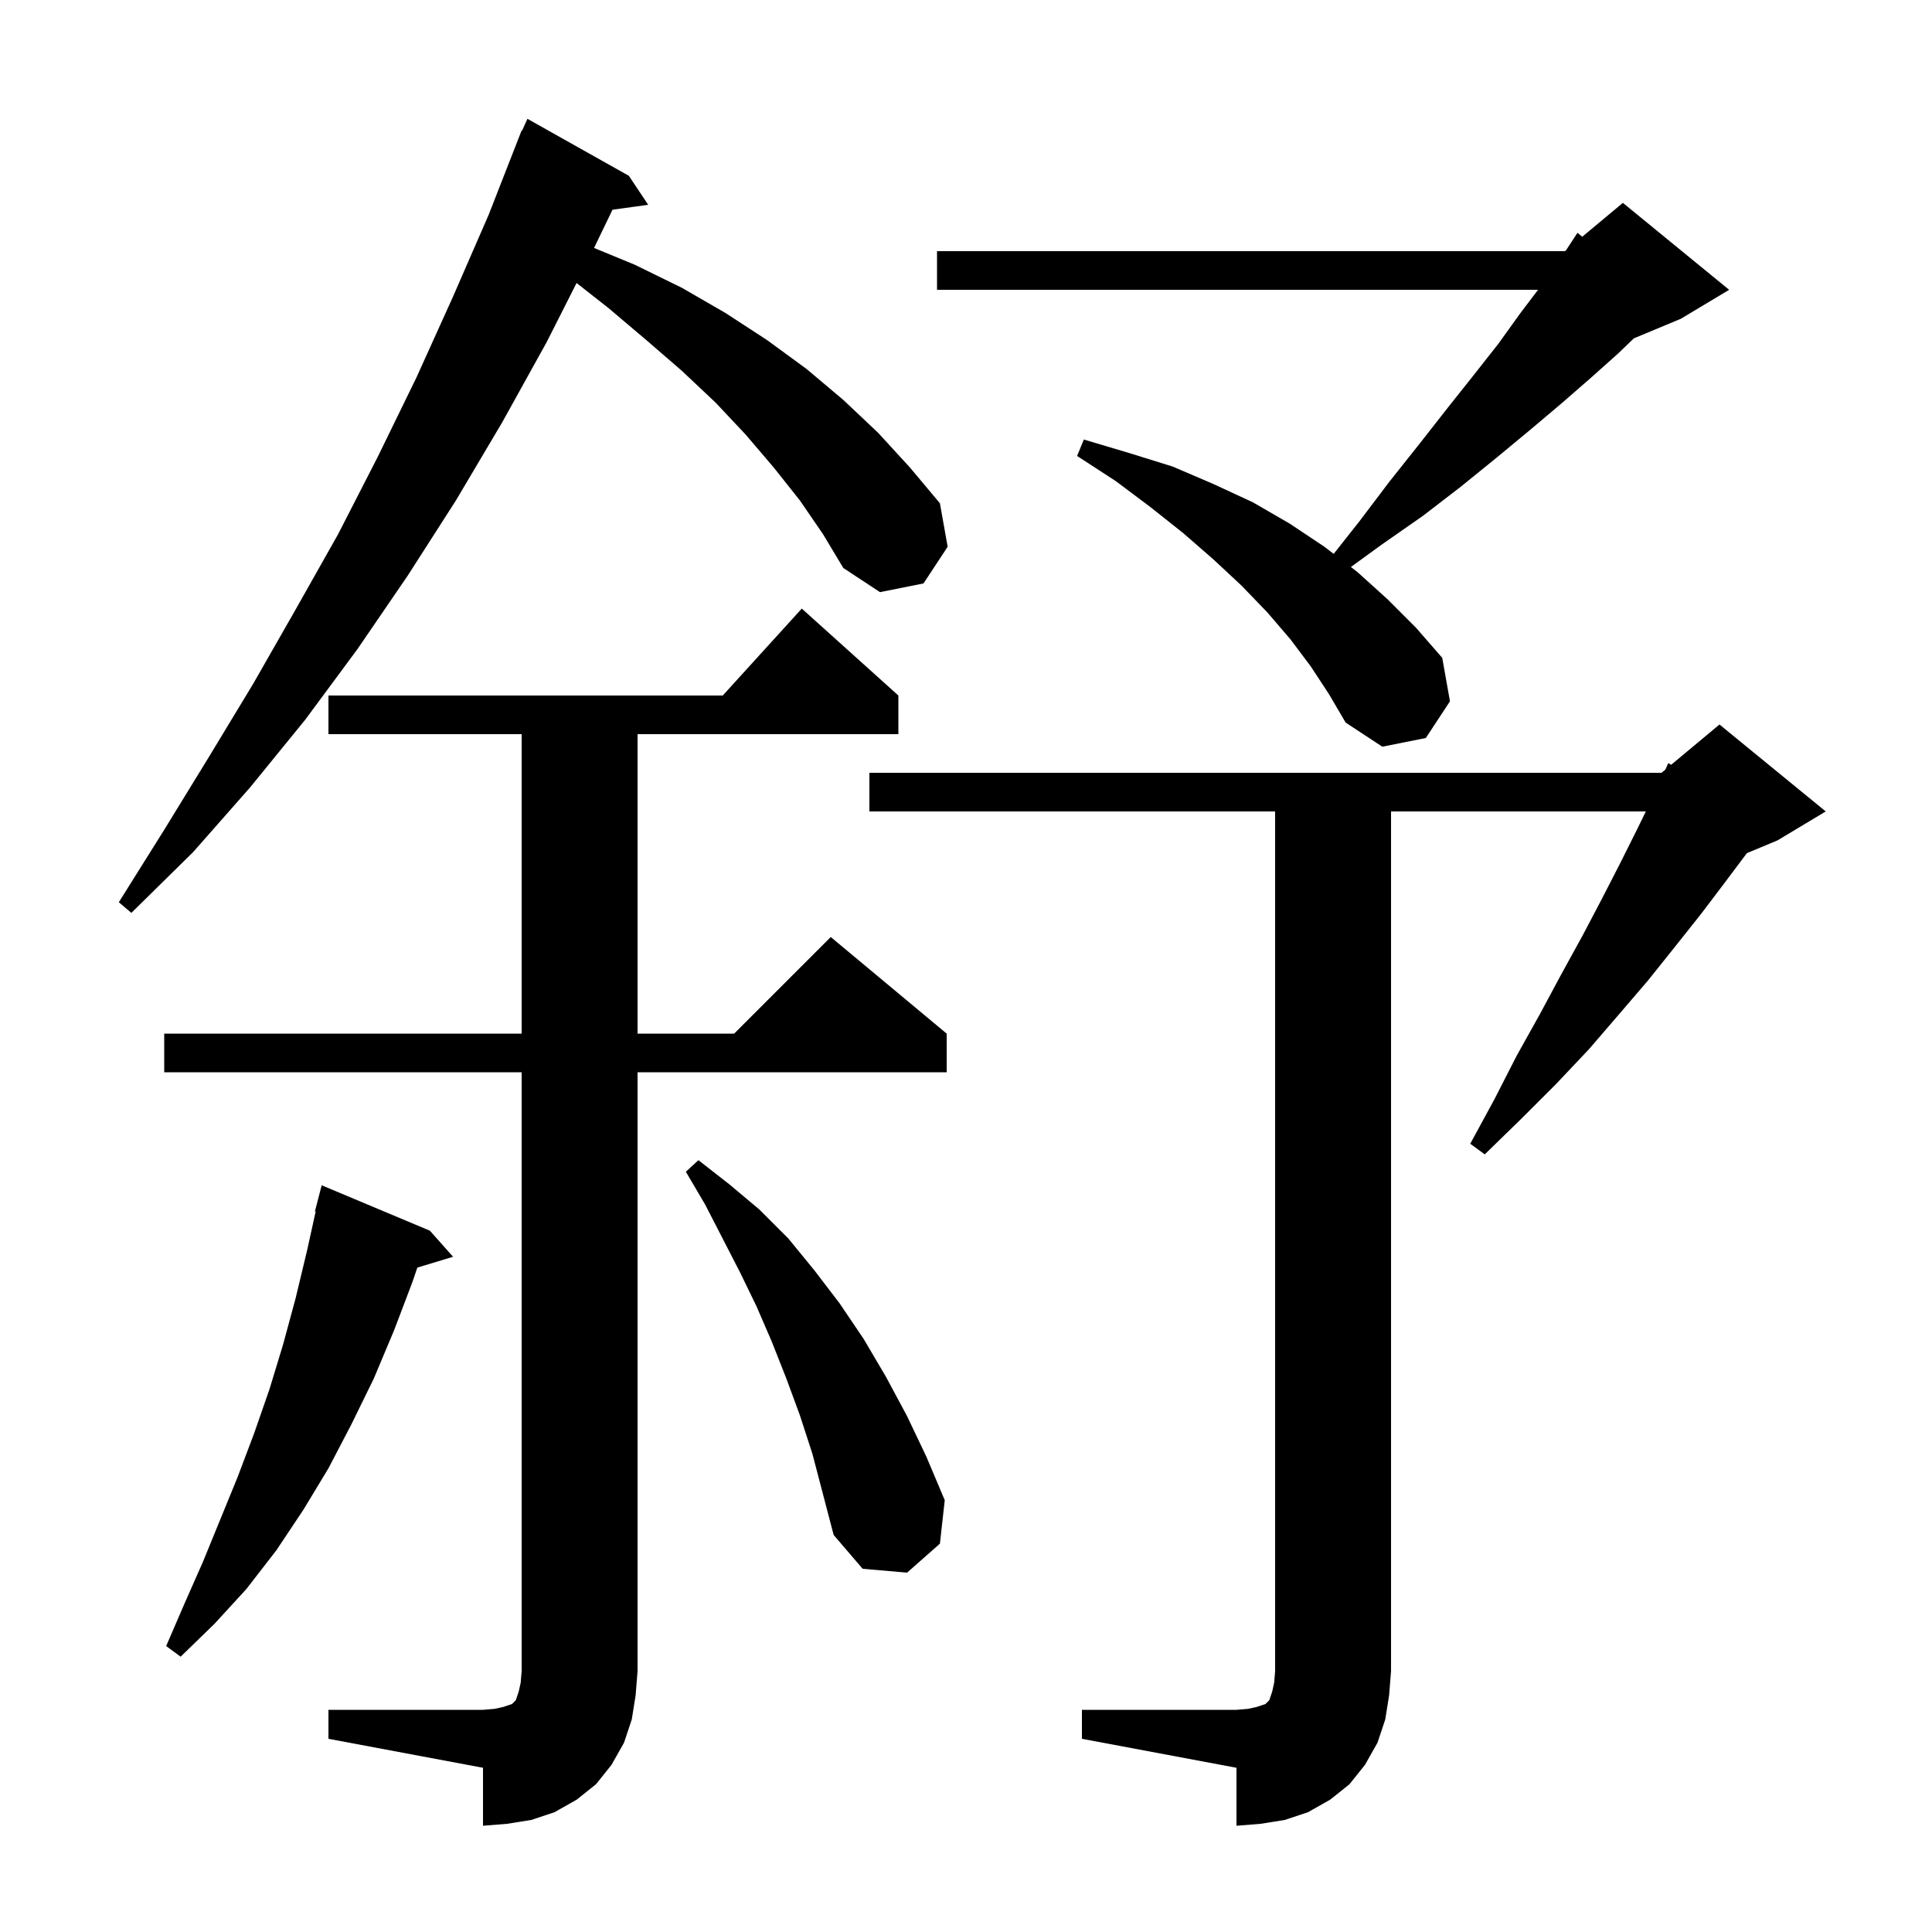 <svg xmlns="http://www.w3.org/2000/svg" xmlns:xlink="http://www.w3.org/1999/xlink" version="1.1" baseProfile="full" viewBox="0 0 200 200" width="200" height="200">
<g fill="black">
<path d="M 112.0 177.0 L 128.0 177.0 L 129.2 176.9 L 130.1 176.7 L 131.0 176.4 L 131.4 176.0 L 131.7 175.1 L 131.9 174.2 L 132.0 173.0 L 132.0 84.0 L 90.0 84.0 L 90.0 80.0 L 172.0 80.0 L 172.395 79.671 L 172.7 79.0 L 172.999 79.168 L 178.0 75.0 L 189.0 84.0 L 184.0 87.0 L 180.836 88.318 L 178.6 91.3 L 176.1 94.6 L 173.4 98.0 L 170.6 101.5 L 167.6 105.0 L 164.5 108.6 L 161.1 112.2 L 157.5 115.8 L 153.7 119.5 L 152.2 118.4 L 154.7 113.8 L 157.0 109.3 L 159.4 105.0 L 161.6 100.9 L 163.8 96.9 L 165.8 93.1 L 167.7 89.4 L 169.5 85.8 L 170.374 84.0 L 144.0 84.0 L 144.0 173.0 L 143.8 175.5 L 143.4 178.0 L 142.6 180.4 L 141.3 182.7 L 139.7 184.7 L 137.7 186.3 L 135.4 187.6 L 133.0 188.4 L 130.5 188.8 L 128.0 189.0 L 128.0 183.0 L 112.0 180.0 Z M 34.0 177.0 L 50.0 177.0 L 51.2 176.9 L 52.1 176.7 L 53.0 176.4 L 53.4 176.0 L 53.7 175.1 L 53.9 174.2 L 54.0 173.0 L 54.0 111.0 L 17.0 111.0 L 17.0 107.0 L 54.0 107.0 L 54.0 76.0 L 34.0 76.0 L 34.0 72.0 L 74.818 72.0 L 83.0 63.0 L 93.0 72.0 L 93.0 76.0 L 66.0 76.0 L 66.0 107.0 L 76.0 107.0 L 86.0 97.0 L 98.0 107.0 L 98.0 111.0 L 66.0 111.0 L 66.0 173.0 L 65.8 175.5 L 65.4 178.0 L 64.6 180.4 L 63.3 182.7 L 61.7 184.7 L 59.7 186.3 L 57.4 187.6 L 55.0 188.4 L 52.5 188.8 L 50.0 189.0 L 50.0 183.0 L 34.0 180.0 Z M 44.5 127.4 L 46.9 130.1 L 43.202 131.223 L 42.7 132.7 L 40.8 137.7 L 38.7 142.7 L 36.4 147.4 L 34.0 152.0 L 31.4 156.3 L 28.6 160.5 L 25.5 164.5 L 22.2 168.1 L 18.7 171.5 L 17.2 170.4 L 19.1 166.0 L 21.0 161.7 L 24.6 152.9 L 26.3 148.4 L 27.9 143.8 L 29.3 139.2 L 30.6 134.4 L 31.8 129.4 L 32.677 125.413 L 32.6 125.4 L 33.3 122.7 Z M 82.8 146.5 L 81.4 142.7 L 79.9 138.9 L 78.3 135.2 L 76.6 131.7 L 73.0 124.7 L 71.0 121.3 L 72.3 120.1 L 75.5 122.6 L 78.6 125.2 L 81.6 128.2 L 84.3 131.5 L 86.9 134.9 L 89.4 138.6 L 91.7 142.5 L 93.9 146.6 L 95.9 150.8 L 97.8 155.3 L 97.3 159.8 L 93.9 162.8 L 89.3 162.4 L 86.3 158.9 L 84.1 150.5 Z M 82.8 51.8 L 80.1 48.4 L 77.2 45.0 L 74.1 41.7 L 70.6 38.4 L 66.9 35.2 L 63.0 31.9 L 59.687 29.297 L 56.6 35.4 L 52.0 43.7 L 47.2 51.8 L 42.2 59.6 L 37.0 67.2 L 31.6 74.5 L 25.9 81.5 L 20.0 88.2 L 13.6 94.5 L 12.3 93.4 L 17.0 85.9 L 21.6 78.4 L 26.2 70.8 L 30.6 63.1 L 35.0 55.3 L 39.1 47.3 L 43.1 39.1 L 46.9 30.7 L 50.6 22.2 L 53.608 14.503 L 53.6 14.5 L 53.666 14.356 L 54.0 13.5 L 54.046 13.519 L 54.6 12.3 L 65.1 18.2 L 67.1 21.2 L 63.406 21.71 L 61.495 25.668 L 65.7 27.4 L 70.6 29.8 L 75.1 32.4 L 79.4 35.2 L 83.5 38.2 L 87.3 41.4 L 90.9 44.8 L 94.2 48.4 L 97.3 52.1 L 98.1 56.6 L 95.6 60.4 L 91.1 61.3 L 87.3 58.8 L 85.2 55.3 Z M 135.7 69.0 L 133.6 66.2 L 131.2 63.4 L 128.5 60.6 L 125.6 57.9 L 122.5 55.2 L 119.1 52.5 L 115.5 49.8 L 111.5 47.2 L 112.2 45.5 L 116.9 46.9 L 121.4 48.3 L 125.6 50.1 L 129.7 52.0 L 133.5 54.2 L 137.1 56.6 L 138.062 57.336 L 140.7 54.0 L 143.8 49.9 L 146.9 46.0 L 149.8 42.3 L 152.5 38.9 L 155.1 35.6 L 157.4 32.4 L 159.221 30.0 L 97.0 30.0 L 97.0 26.0 L 162.0 26.0 L 162.127 25.894 L 163.3 24.1 L 163.792 24.507 L 168.0 21.0 L 179.0 30.0 L 174.0 33.0 L 169.136 35.026 L 167.5 36.6 L 164.7 39.1 L 161.6 41.8 L 158.4 44.5 L 154.9 47.4 L 151.2 50.4 L 147.3 53.4 L 143.0 56.4 L 139.842 58.697 L 140.5 59.2 L 143.6 62.0 L 146.6 65.0 L 149.3 68.1 L 150.1 72.6 L 147.6 76.4 L 143.1 77.3 L 139.3 74.8 L 137.6 71.9 Z " />
</g>
</svg>
